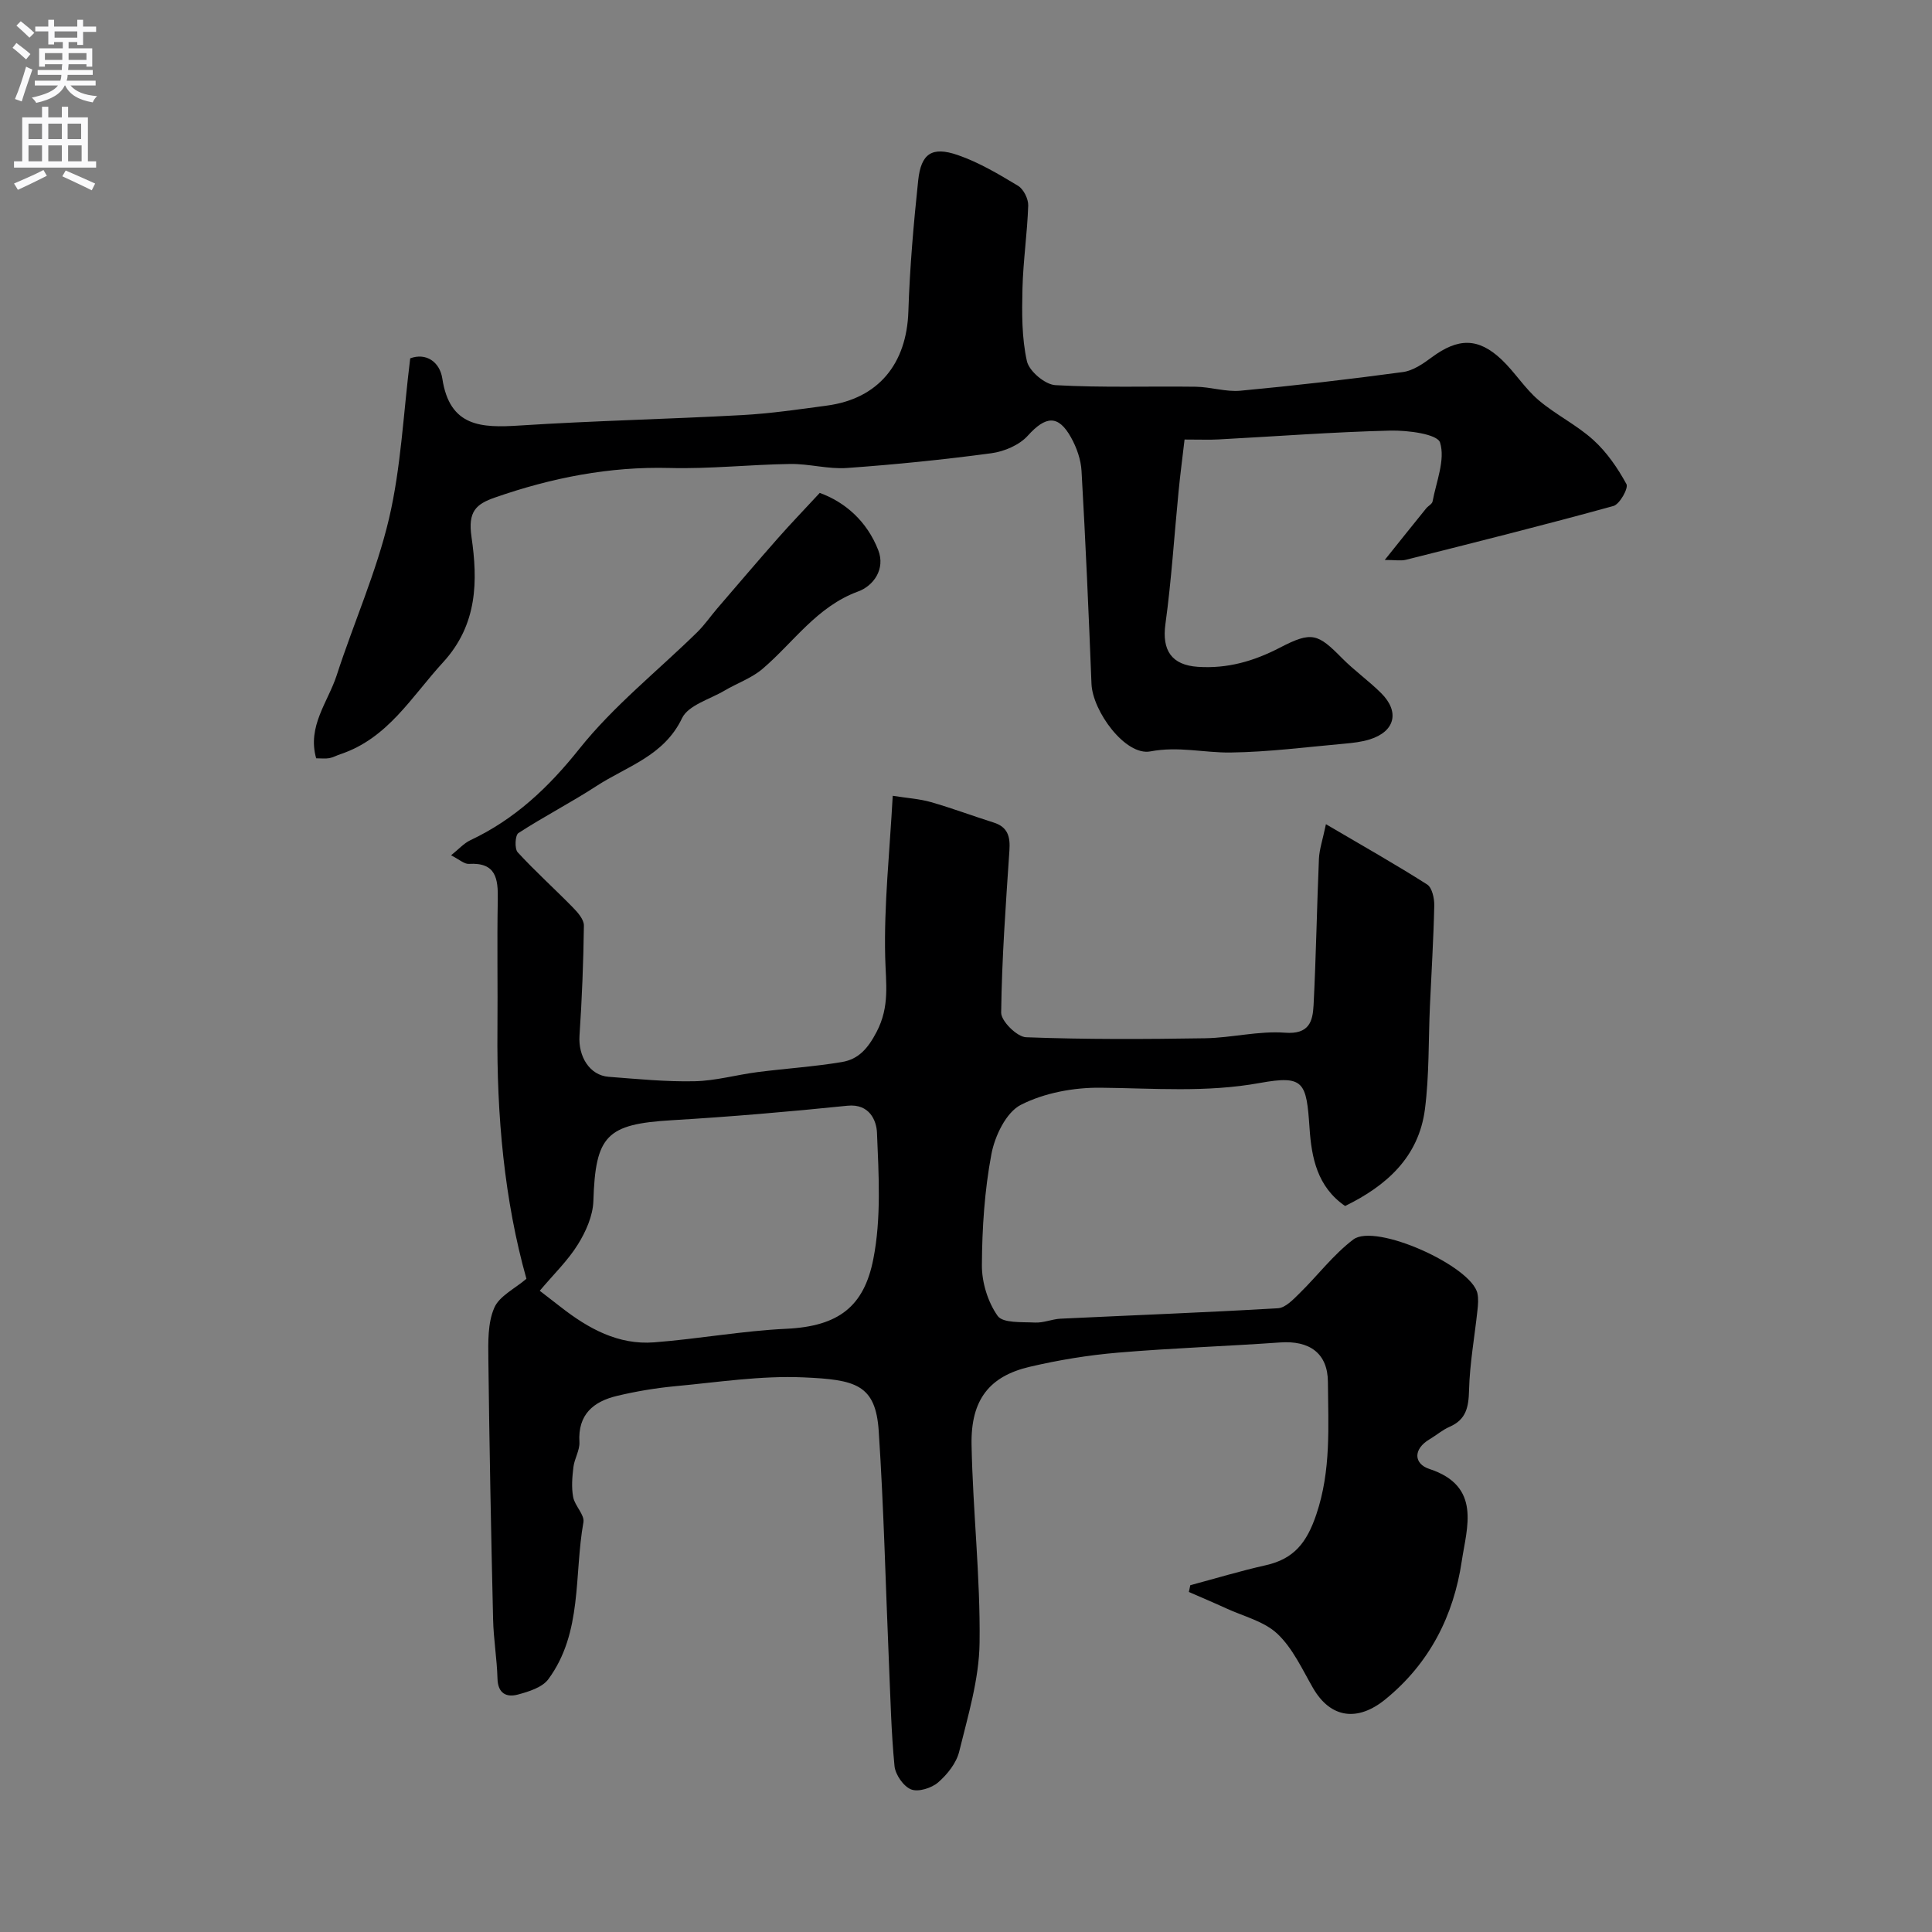 <svg enable-background="new 0 0 400 400" viewBox="0 0 400 400" xmlns="http://www.w3.org/2000/svg"><rect x="0" y="0" width="400" height="400" fill="#808080" stroke="none"/><path d="m108.99 264.76c-4.57-16.23-6.17-33.76-6-51.52.08-9-.1-18 .07-27 .08-4.34-.37-7.72-5.98-7.38-.96.06-1.99-.92-3.69-1.78 1.57-1.25 2.64-2.48 3.99-3.12 9.21-4.34 16.17-10.9 22.58-18.94 7.08-8.88 16.22-16.12 24.4-24.14 1.51-1.48 2.72-3.26 4.1-4.87 4.18-4.86 8.34-9.75 12.58-14.56 2.63-2.99 5.4-5.85 8.68-9.4 5.2 1.89 9.77 5.83 12.11 11.85 1.52 3.91-.97 7.39-4.17 8.56-8.57 3.14-13.35 10.54-19.81 16.04-2.26 1.92-5.26 2.95-7.86 4.49-3.05 1.8-7.49 3.01-8.78 5.7-3.75 7.86-11.45 9.96-17.75 14.07-5.26 3.42-10.87 6.3-16.13 9.72-.68.44-.82 3.24-.15 3.97 3.64 3.97 7.66 7.57 11.43 11.43 1.02 1.04 2.3 2.5 2.28 3.75-.1 7.59-.4 15.19-.91 22.77-.29 4.35 2.11 8.24 6.03 8.54 5.93.45 11.87 1.05 17.8.92 4.35-.09 8.66-1.33 13.01-1.89 5.83-.75 11.71-1.12 17.5-2.09 3.42-.58 5.36-2.77 7.18-6.25 2.75-5.28 1.9-10.03 1.77-15.41-.27-10.84.92-21.71 1.56-33.46 3.02.48 5.54.63 7.92 1.31 4.37 1.25 8.64 2.86 12.98 4.23 2.95.93 3.45 2.95 3.26 5.77-.75 11.18-1.57 22.38-1.71 33.58-.02 1.76 3.29 5.03 5.15 5.1 12.34.47 24.7.41 37.06.21 5.53-.09 11.11-1.56 16.57-1.15 4.98.38 5.73-2.33 5.9-5.7.52-10.09.68-20.2 1.11-30.3.09-1.98.78-3.94 1.45-7.17 7.65 4.5 14.41 8.31 20.95 12.48 1.03.65 1.51 2.88 1.48 4.36-.15 6.94-.59 13.87-.9 20.8-.32 7.12-.13 14.3-1.03 21.34-1.28 9.97-8.01 15.91-16.53 20.07-5.79-3.98-6.95-10.05-7.36-16.09-.65-9.59-1.12-11.04-10.31-9.38-11.06 2.01-21.93 1.09-32.94.98-5.56-.06-11.65 1.06-16.53 3.55-3.04 1.55-5.38 6.44-6.09 10.2-1.42 7.53-1.93 15.32-1.97 23-.02 3.56 1.23 7.62 3.26 10.49 1.09 1.54 5.05 1.24 7.73 1.38 1.75.09 3.52-.71 5.3-.8 15-.72 30.01-1.28 45-2.16 1.55-.09 3.16-1.8 4.45-3.07 3.76-3.68 7-8.01 11.15-11.16 4.59-3.49 24.54 5.51 25.71 11.18.23 1.11.13 2.32 0 3.47-.59 5.52-1.6 11.03-1.74 16.55-.09 3.49-.58 6.07-4.02 7.57-1.48.64-2.74 1.75-4.14 2.58-3.49 2.06-3.27 5.1-.06 6.15 10.87 3.56 7.74 12.16 6.71 19.09-1.67 11.23-6.6 21.09-15.79 28.59-5.69 4.65-11.34 4.05-15.03-2.37-2.23-3.88-4.19-8.2-7.35-11.18-2.76-2.6-7.01-3.61-10.63-5.28-2.55-1.17-5.13-2.26-7.7-3.38.1-.47.2-.94.3-1.4 5.2-1.39 10.35-2.95 15.6-4.13 5.86-1.31 8.51-4.66 10.49-10.52 3.09-9.15 2.46-18.26 2.4-27.44-.04-6-3.88-8.6-9.89-8.17-11.19.79-22.41 1.16-33.58 2.11-6.15.52-12.3 1.53-18.31 2.94-8.2 1.93-12.18 6.71-12 16.12.26 13.69 1.84 27.37 1.66 41.04-.1 7.53-2.4 15.08-4.22 22.5-.58 2.37-2.45 4.72-4.35 6.37-1.36 1.18-4.1 2.05-5.6 1.46-1.58-.62-3.26-3.05-3.44-4.83-.69-7.06-.84-14.18-1.15-21.28-.69-16.03-1.06-32.08-2.12-48.09-.64-9.69-4.84-10.64-15.59-11.11-8.81-.39-17.72 1.01-26.56 1.83-4.04.38-8.08 1.06-12.02 2-4.88 1.16-8.14 3.83-7.8 9.56.1 1.69-1.03 3.43-1.24 5.18-.25 2.06-.43 4.22-.05 6.22.34 1.82 2.4 3.66 2.12 5.21-1.96 10.94-.14 22.82-7.26 32.49-1.26 1.71-4.05 2.57-6.31 3.18-2.35.63-4.14-.21-4.22-3.3-.11-4.1-.82-8.18-.91-12.28-.42-17.93-.77-35.86-.98-53.8-.04-3.59-.15-7.51 1.21-10.66 1.02-2.45 4.29-4 6.67-6.04zm2.76 2.48c1.62 1.26 3.02 2.33 4.42 3.42 5.67 4.42 11.85 7.83 19.25 7.26 9.14-.7 18.23-2.38 27.38-2.81 10.85-.51 16.09-4.64 18.01-14.43 1.67-8.46 1.12-17.44.76-26.16-.1-2.48-1.52-6.06-6.12-5.59-12.09 1.24-24.22 2.28-36.35 3-13.55.8-15.82 3.16-16.25 16.75-.1 3.04-1.55 6.31-3.2 8.96-2.05 3.32-4.96 6.11-7.9 9.6z" fill="#000001"/><path d="m245.25 91c-.43 3.74-.9 7.24-1.24 10.76-.9 9.14-1.47 18.33-2.72 27.43-.76 5.47 1.29 8.51 6.72 8.87 6.14.41 11.59-1.17 17-3.98 6.59-3.42 7.82-2.91 12.85 2.19 2.54 2.57 5.54 4.69 8.1 7.24 3.88 3.87 2.86 7.93-2.35 9.57-1.68.53-3.49.73-5.26.89-7.86.7-15.71 1.73-23.58 1.83-5.5.07-10.78-1.34-16.6-.23-5.17.98-11.97-8.33-12.19-14-.58-14.7-1.22-29.39-2.06-44.07-.13-2.35-1.01-4.84-2.17-6.92-2.65-4.77-5.26-4.47-8.96-.37-1.75 1.94-4.88 3.27-7.55 3.63-9.92 1.33-19.89 2.34-29.88 3.05-3.88.28-7.85-.89-11.78-.83-8.31.12-16.64 1.05-24.93.83-12.51-.33-24.43 2.03-36.13 6.1-3.98 1.38-5.67 2.89-4.9 8.18 1.3 9 1.32 18.11-5.91 25.98-6.52 7.1-11.4 15.74-21.27 19.01-.76.25-1.49.67-2.27.81-.8.14-1.65.03-2.71.03-1.89-6.65 2.46-11.66 4.26-17.22 3.51-10.82 8.21-21.34 10.81-32.36 2.5-10.63 2.97-21.74 4.4-33.23 3.25-1.21 6.12.69 6.65 4.2 1.52 10.02 8.09 10.22 15.99 9.71 15.34-.99 30.72-1.32 46.07-2.16 5.88-.32 11.74-1.18 17.59-1.97 10.63-1.43 16.5-8.65 16.84-19.53.29-9.04 1.08-18.08 2.03-27.08.59-5.57 2.84-7.1 8.19-5.26 4.38 1.51 8.49 3.96 12.49 6.37 1.14.69 2.14 2.71 2.1 4.08-.19 5.74-1.05 11.47-1.19 17.21-.12 5.02-.16 10.17.92 15.01.46 2.07 3.75 4.85 5.89 4.97 9.66.55 19.37.2 29.06.33 3.1.04 6.25 1.11 9.29.82 11.22-1.05 22.43-2.35 33.6-3.86 2.1-.28 4.19-1.72 5.98-3.05 5.44-4.03 9.61-4.11 14.45.46 2.74 2.59 4.79 5.95 7.65 8.39 3.55 3.03 7.92 5.14 11.36 8.27 2.79 2.53 5.04 5.81 6.85 9.13.45.84-1.4 4.17-2.7 4.53-14.25 3.93-28.59 7.52-42.93 11.13-1.09.27-2.31.04-4.41.04 3.13-3.91 5.84-7.3 8.57-10.67.42-.52 1.23-.9 1.33-1.45.77-4.1 2.66-8.61 1.55-12.18-.55-1.77-6.7-2.56-10.29-2.48-11.87.29-23.73 1.2-35.6 1.83-1.82.1-3.65.02-7.01.02z" fill="#000001"/><g fill="#fafafb"><path d="m2.6 9.9.8-1c.9.7 1.9 1.4 2.9 2.3l-.9 1.1c-1.1-1-2-1.8-2.8-2.4zm.5 10.6c.9-2.1 1.6-4.3 2.3-6.7.4.2.8.4 1.3.6-.7 2.1-1.5 4.3-2.2 6.6zm.3-15.2.9-.9c1 .8 2 1.6 2.8 2.4l-1 1c-.9-.9-1.8-1.7-2.7-2.5zm12.6-1.2h1.2v1.4h2.7v1.1h-2.7v2.7h-1.2v-.6h-1.8v1.3h4.9v3.8h-1.2v-.5h-3.7c0 .4-.1.9-.1 1.2h5.1v1h-5.2c0 .5-.1.9-.2 1.2h6v1h-5.2c1.1 1.3 2.9 2 5.5 2.2-.4.4-.7.8-.9 1.3-2.9-.5-4.8-1.6-5.7-3.5h-.1c-.8 1.7-2.7 2.9-5.9 3.6-.2-.4-.6-.8-.9-1.1 2.8-.6 4.6-1.4 5.4-2.5h-4.8v-1h5.3c.1-.3.2-.7.2-1.2h-4.9v-1h5c0-.4 0-.8.1-1.2h-3.6v.5h-1.2v-3.8h4.9v-1.3h-1.8v.5h-1.2v-2.7h-2.7v-1h2.7v-1.4h1.2v1.4h4.8zm-6.7 8.3h3.6c0-.4 0-.9 0-1.4h-3.6zm1.9-4.6h4.8v-1.3h-4.7v1.3zm6.7 3.2h-3.7v1.4h3.7v-2.4z"/><path d="m8.7 22.1h1.3v2.2h2.8v-2.2h1.3v2.2h4.1v9.1h1.7v1.3h-17v-1.3h1.7v-9.1h4.1zm.3 13.1.7 1.2c-1.8.9-3.8 1.9-6 2.9-.2-.4-.5-.8-.8-1.3 2.3-1 4.4-1.9 6.1-2.8zm-3.1-6.4h2.8v-3.2h-2.8zm0 4.6h2.8v-3.3h-2.8zm4.1-4.6h2.8v-3.2h-2.8zm0 4.6h2.8v-3.3h-2.8zm3.6 1.9c2.1.9 4.1 1.8 6.1 2.7l-.7 1.4c-2.2-1.1-4.2-2-6.1-2.9zm3.2-9.7h-2.8v3.2h2.8zm-2.7 7.8h2.8v-3.3h-2.8z"/></g></svg>